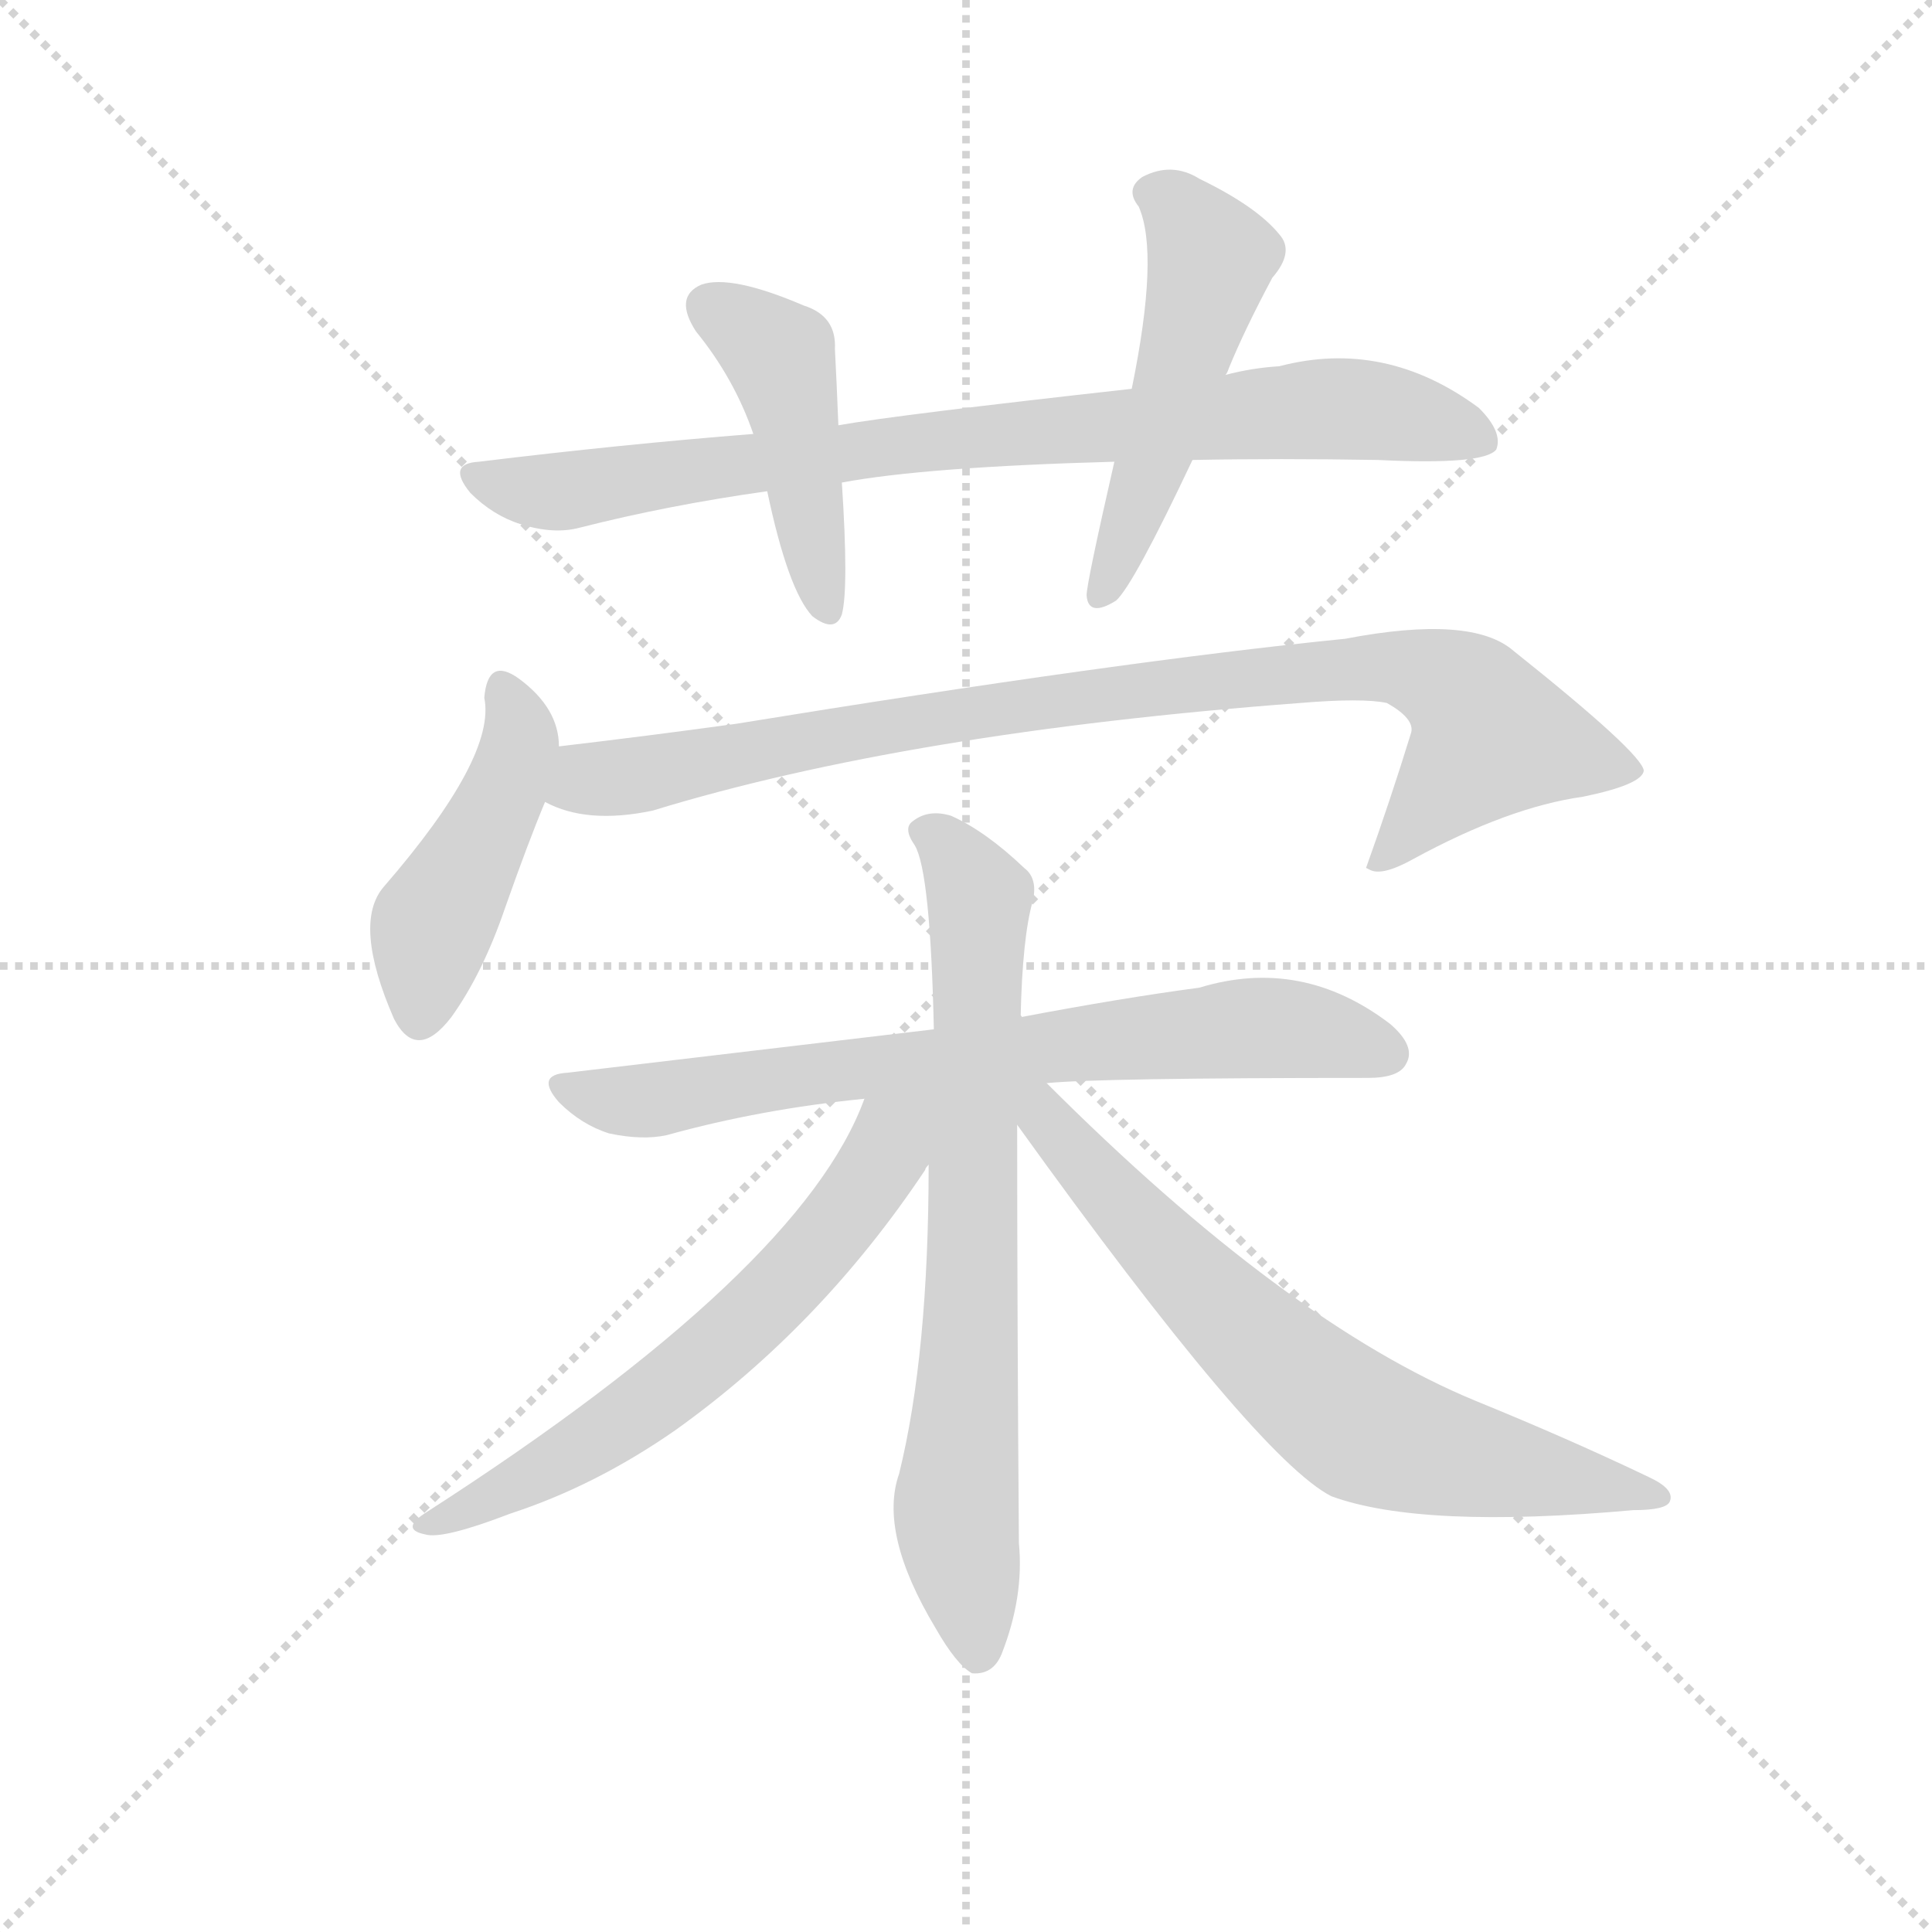 <svg version="1.1" viewBox="0 0 1024 1024" xmlns="http://www.w3.org/2000/svg">
  <g stroke="lightgray" stroke-dasharray="1,1" stroke-width="1" transform="scale(4, 4)">
    <line x1="0" y1="0" x2="256" y2="256"></line>
    <line x1="256" y1="0" x2="0" y2="256"></line>
    <line x1="128" y1="0" x2="128" y2="256"></line>
    <line x1="0" y1="128" x2="256" y2="128"></line>
  </g>
  <g transform="scale(0.92, -0.92) translate(60, -850)">
    <style type="text/css">
      
        @keyframes keyframes0 {
          from {
            stroke: blue;
            stroke-dashoffset: 843;
            stroke-width: 128;
          }
          73% {
            animation-timing-function: step-end;
            stroke: blue;
            stroke-dashoffset: 0;
            stroke-width: 128;
          }
          to {
            stroke: black;
            stroke-width: 1024;
          }
        }
        #make-me-a-hanzi-animation-0 {
          animation: keyframes0 0.936s both;
          animation-delay: 0s;
          animation-timing-function: linear;
        }
      
        @keyframes keyframes1 {
          from {
            stroke: blue;
            stroke-dashoffset: 452;
            stroke-width: 128;
          }
          60% {
            animation-timing-function: step-end;
            stroke: blue;
            stroke-dashoffset: 0;
            stroke-width: 128;
          }
          to {
            stroke: black;
            stroke-width: 1024;
          }
        }
        #make-me-a-hanzi-animation-1 {
          animation: keyframes1 0.618s both;
          animation-delay: 0.936s;
          animation-timing-function: linear;
        }
      
        @keyframes keyframes2 {
          from {
            stroke: blue;
            stroke-dashoffset: 512;
            stroke-width: 128;
          }
          63% {
            animation-timing-function: step-end;
            stroke: blue;
            stroke-dashoffset: 0;
            stroke-width: 128;
          }
          to {
            stroke: black;
            stroke-width: 1024;
          }
        }
        #make-me-a-hanzi-animation-2 {
          animation: keyframes2 0.667s both;
          animation-delay: 1.554s;
          animation-timing-function: linear;
        }
      
        @keyframes keyframes3 {
          from {
            stroke: blue;
            stroke-dashoffset: 456;
            stroke-width: 128;
          }
          60% {
            animation-timing-function: step-end;
            stroke: blue;
            stroke-dashoffset: 0;
            stroke-width: 128;
          }
          to {
            stroke: black;
            stroke-width: 1024;
          }
        }
        #make-me-a-hanzi-animation-3 {
          animation: keyframes3 0.621s both;
          animation-delay: 2.221s;
          animation-timing-function: linear;
        }
      
        @keyframes keyframes4 {
          from {
            stroke: blue;
            stroke-dashoffset: 915;
            stroke-width: 128;
          }
          75% {
            animation-timing-function: step-end;
            stroke: blue;
            stroke-dashoffset: 0;
            stroke-width: 128;
          }
          to {
            stroke: black;
            stroke-width: 1024;
          }
        }
        #make-me-a-hanzi-animation-4 {
          animation: keyframes4 0.995s both;
          animation-delay: 2.842s;
          animation-timing-function: linear;
        }
      
        @keyframes keyframes5 {
          from {
            stroke: blue;
            stroke-dashoffset: 736;
            stroke-width: 128;
          }
          71% {
            animation-timing-function: step-end;
            stroke: blue;
            stroke-dashoffset: 0;
            stroke-width: 128;
          }
          to {
            stroke: black;
            stroke-width: 1024;
          }
        }
        #make-me-a-hanzi-animation-5 {
          animation: keyframes5 0.849s both;
          animation-delay: 3.836s;
          animation-timing-function: linear;
        }
      
        @keyframes keyframes6 {
          from {
            stroke: blue;
            stroke-dashoffset: 743;
            stroke-width: 128;
          }
          71% {
            animation-timing-function: step-end;
            stroke: blue;
            stroke-dashoffset: 0;
            stroke-width: 128;
          }
          to {
            stroke: black;
            stroke-width: 1024;
          }
        }
        #make-me-a-hanzi-animation-6 {
          animation: keyframes6 0.855s both;
          animation-delay: 4.685s;
          animation-timing-function: linear;
        }
      
        @keyframes keyframes7 {
          from {
            stroke: blue;
            stroke-dashoffset: 634;
            stroke-width: 128;
          }
          67% {
            animation-timing-function: step-end;
            stroke: blue;
            stroke-dashoffset: 0;
            stroke-width: 128;
          }
          to {
            stroke: black;
            stroke-width: 1024;
          }
        }
        #make-me-a-hanzi-animation-7 {
          animation: keyframes7 0.766s both;
          animation-delay: 5.54s;
          animation-timing-function: linear;
        }
      
        @keyframes keyframes8 {
          from {
            stroke: blue;
            stroke-dashoffset: 705;
            stroke-width: 128;
          }
          70% {
            animation-timing-function: step-end;
            stroke: blue;
            stroke-dashoffset: 0;
            stroke-width: 128;
          }
          to {
            stroke: black;
            stroke-width: 1024;
          }
        }
        #make-me-a-hanzi-animation-8 {
          animation: keyframes8 0.824s both;
          animation-delay: 6.306s;
          animation-timing-function: linear;
        }
      
    </style>
    
      <path d="M 627 585 Q 676 586 734 585 Q 795 582 802 591 Q 806 601 792 615 Q 738 655 677 639 Q 661 638 646 634 L 592 626 Q 457 611 423 605 L 374 600 Q 298 594 216 584 Q 197 583 211 566 Q 224 553 240 548 Q 259 542 274 546 Q 325 559 382 567 L 425 572 Q 473 581 582 584 L 627 585 Z" fill="lightgray"></path>
    
      <path d="M 423 605 Q 422 630 421 649 Q 422 668 403 674 Q 361 692 344 686 Q 328 679 341 659 Q 363 632 374 600 L 382 567 Q 394 510 408 495 Q 421 485 425 496 Q 429 511 425 572 L 423 605 Z" fill="lightgray"></path>
    
      <path d="M 646 634 Q 647 635 648 638 Q 657 660 673 690 Q 686 705 677 715 Q 664 731 631 747 Q 615 757 598 748 Q 588 741 596 731 Q 608 704 592 626 L 582 584 Q 566 514 566 507 Q 567 494 583 504 Q 593 513 627 585 L 646 634 Z" fill="lightgray"></path>
    
      <path d="M 262 420 Q 262 442 239 459 Q 221 472 219 448 Q 226 414 161 339 Q 143 318 167 263 Q 180 238 200 264 Q 218 289 231 327 Q 244 364 254 388 L 262 420 Z" fill="lightgray"></path>
    
      <path d="M 254 388 Q 278 375 316 383 Q 463 428 689 445 Q 725 448 739 445 Q 755 436 753 428 Q 741 389 727 350 L 729 349 Q 736 345 754 355 Q 809 385 852 391 Q 886 398 887 406 Q 886 416 812 475 Q 788 496 715 482 Q 585 469 364 433 Q 313 426 262 420 C 232 416 226 398 254 388 Z" fill="lightgray"></path>
    
      <path d="M 543 226 Q 573 229 728 229 Q 746 229 750 237 Q 756 247 741 260 Q 690 299 631 281 Q 586 275 528 264 L 478 257 L 267 232 Q 248 231 262 215 Q 275 202 291 197 Q 310 193 324 196 Q 378 211 438 217 L 543 226 Z" fill="lightgray"></path>
    
      <path d="M 528 264 Q 529 310 535 331 Q 538 344 530 350 Q 508 371 488 380 Q 475 384 466 377 Q 460 373 467 363 Q 476 348 478 257 L 475 179 Q 475 70 458 1 Q 446 -33 479 -88 Q 491 -109 500 -114 Q 512 -115 517 -103 Q 530 -70 527 -39 Q 526 93 526 202 L 528 264 Z" fill="lightgray"></path>
    
      <path d="M 438 217 Q 402 118 186 -21 Q 170 -31 185 -34 Q 195 -37 234 -22 Q 283 -6 329 26 Q 413 86 473 176 Q 473 177 475 179 C 507 227 459 267 438 217 Z" fill="lightgray"></path>
    
      <path d="M 526 202 Q 664 10 707 -12 Q 759 -31 881 -20 Q 900 -20 902 -15 Q 905 -8 890 -1 Q 844 21 790 43 Q 681 88 543 226 C 522 247 507 228 526 202 Z" fill="lightgray"></path>
    
    
      <clipPath id="make-me-a-hanzi-clip-0">
        <path d="M 627 585 Q 676 586 734 585 Q 795 582 802 591 Q 806 601 792 615 Q 738 655 677 639 Q 661 638 646 634 L 592 626 Q 457 611 423 605 L 374 600 Q 298 594 216 584 Q 197 583 211 566 Q 224 553 240 548 Q 259 542 274 546 Q 325 559 382 567 L 425 572 Q 473 581 582 584 L 627 585 Z"></path>
      </clipPath>
      <path clip-path="url(#make-me-a-hanzi-clip-0)" d="M 214 575 L 266 567 L 519 601 L 702 615 L 761 608 L 795 596" fill="none" id="make-me-a-hanzi-animation-0" stroke-dasharray="715 1430" stroke-linecap="round"></path>
    
      <clipPath id="make-me-a-hanzi-clip-1">
        <path d="M 423 605 Q 422 630 421 649 Q 422 668 403 674 Q 361 692 344 686 Q 328 679 341 659 Q 363 632 374 600 L 382 567 Q 394 510 408 495 Q 421 485 425 496 Q 429 511 425 572 L 423 605 Z"></path>
      </clipPath>
      <path clip-path="url(#make-me-a-hanzi-clip-1)" d="M 350 672 L 391 641 L 416 499" fill="none" id="make-me-a-hanzi-animation-1" stroke-dasharray="324 648" stroke-linecap="round"></path>
    
      <clipPath id="make-me-a-hanzi-clip-2">
        <path d="M 646 634 Q 647 635 648 638 Q 657 660 673 690 Q 686 705 677 715 Q 664 731 631 747 Q 615 757 598 748 Q 588 741 596 731 Q 608 704 592 626 L 582 584 Q 566 514 566 507 Q 567 494 583 504 Q 593 513 627 585 L 646 634 Z"></path>
      </clipPath>
      <path clip-path="url(#make-me-a-hanzi-clip-2)" d="M 603 739 L 618 731 L 638 699 L 605 582 L 575 508" fill="none" id="make-me-a-hanzi-animation-2" stroke-dasharray="384 768" stroke-linecap="round"></path>
    
      <clipPath id="make-me-a-hanzi-clip-3">
        <path d="M 262 420 Q 262 442 239 459 Q 221 472 219 448 Q 226 414 161 339 Q 143 318 167 263 Q 180 238 200 264 Q 218 289 231 327 Q 244 364 254 388 L 262 420 Z"></path>
      </clipPath>
      <path clip-path="url(#make-me-a-hanzi-clip-3)" d="M 230 452 L 239 420 L 230 392 L 189 317 L 182 266" fill="none" id="make-me-a-hanzi-animation-3" stroke-dasharray="328 656" stroke-linecap="round"></path>
    
      <clipPath id="make-me-a-hanzi-clip-4">
        <path d="M 254 388 Q 278 375 316 383 Q 463 428 689 445 Q 725 448 739 445 Q 755 436 753 428 Q 741 389 727 350 L 729 349 Q 736 345 754 355 Q 809 385 852 391 Q 886 398 887 406 Q 886 416 812 475 Q 788 496 715 482 Q 585 469 364 433 Q 313 426 262 420 C 232 416 226 398 254 388 Z"></path>
      </clipPath>
      <path clip-path="url(#make-me-a-hanzi-clip-4)" d="M 263 391 L 278 401 L 484 438 L 746 466 L 781 452 L 799 426 L 743 360 L 731 356" fill="none" id="make-me-a-hanzi-animation-4" stroke-dasharray="787 1574" stroke-linecap="round"></path>
    
      <clipPath id="make-me-a-hanzi-clip-5">
        <path d="M 543 226 Q 573 229 728 229 Q 746 229 750 237 Q 756 247 741 260 Q 690 299 631 281 Q 586 275 528 264 L 478 257 L 267 232 Q 248 231 262 215 Q 275 202 291 197 Q 310 193 324 196 Q 378 211 438 217 L 543 226 Z"></path>
      </clipPath>
      <path clip-path="url(#make-me-a-hanzi-clip-5)" d="M 264 224 L 316 216 L 427 234 L 659 258 L 708 253 L 739 243" fill="none" id="make-me-a-hanzi-animation-5" stroke-dasharray="608 1216" stroke-linecap="round"></path>
    
      <clipPath id="make-me-a-hanzi-clip-6">
        <path d="M 528 264 Q 529 310 535 331 Q 538 344 530 350 Q 508 371 488 380 Q 475 384 466 377 Q 460 373 467 363 Q 476 348 478 257 L 475 179 Q 475 70 458 1 Q 446 -33 479 -88 Q 491 -109 500 -114 Q 512 -115 517 -103 Q 530 -70 527 -39 Q 526 93 526 202 L 528 264 Z"></path>
      </clipPath>
      <path clip-path="url(#make-me-a-hanzi-clip-6)" d="M 475 371 L 486 363 L 504 332 L 500 95 L 491 -13 L 503 -104" fill="none" id="make-me-a-hanzi-animation-6" stroke-dasharray="615 1230" stroke-linecap="round"></path>
    
      <clipPath id="make-me-a-hanzi-clip-7">
        <path d="M 438 217 Q 402 118 186 -21 Q 170 -31 185 -34 Q 195 -37 234 -22 Q 283 -6 329 26 Q 413 86 473 176 Q 473 177 475 179 C 507 227 459 267 438 217 Z"></path>
      </clipPath>
      <path clip-path="url(#make-me-a-hanzi-clip-7)" d="M 471 214 L 452 194 L 422 144 L 335 57 L 249 0 L 189 -28" fill="none" id="make-me-a-hanzi-animation-7" stroke-dasharray="506 1012" stroke-linecap="round"></path>
    
      <clipPath id="make-me-a-hanzi-clip-8">
        <path d="M 526 202 Q 664 10 707 -12 Q 759 -31 881 -20 Q 900 -20 902 -15 Q 905 -8 890 -1 Q 844 21 790 43 Q 681 88 543 226 C 522 247 507 228 526 202 Z"></path>
      </clipPath>
      <path clip-path="url(#make-me-a-hanzi-clip-8)" d="M 531 219 L 608 131 L 720 30 L 778 10 L 896 -13" fill="none" id="make-me-a-hanzi-animation-8" stroke-dasharray="577 1154" stroke-linecap="round"></path>
    
  </g>
</svg>
